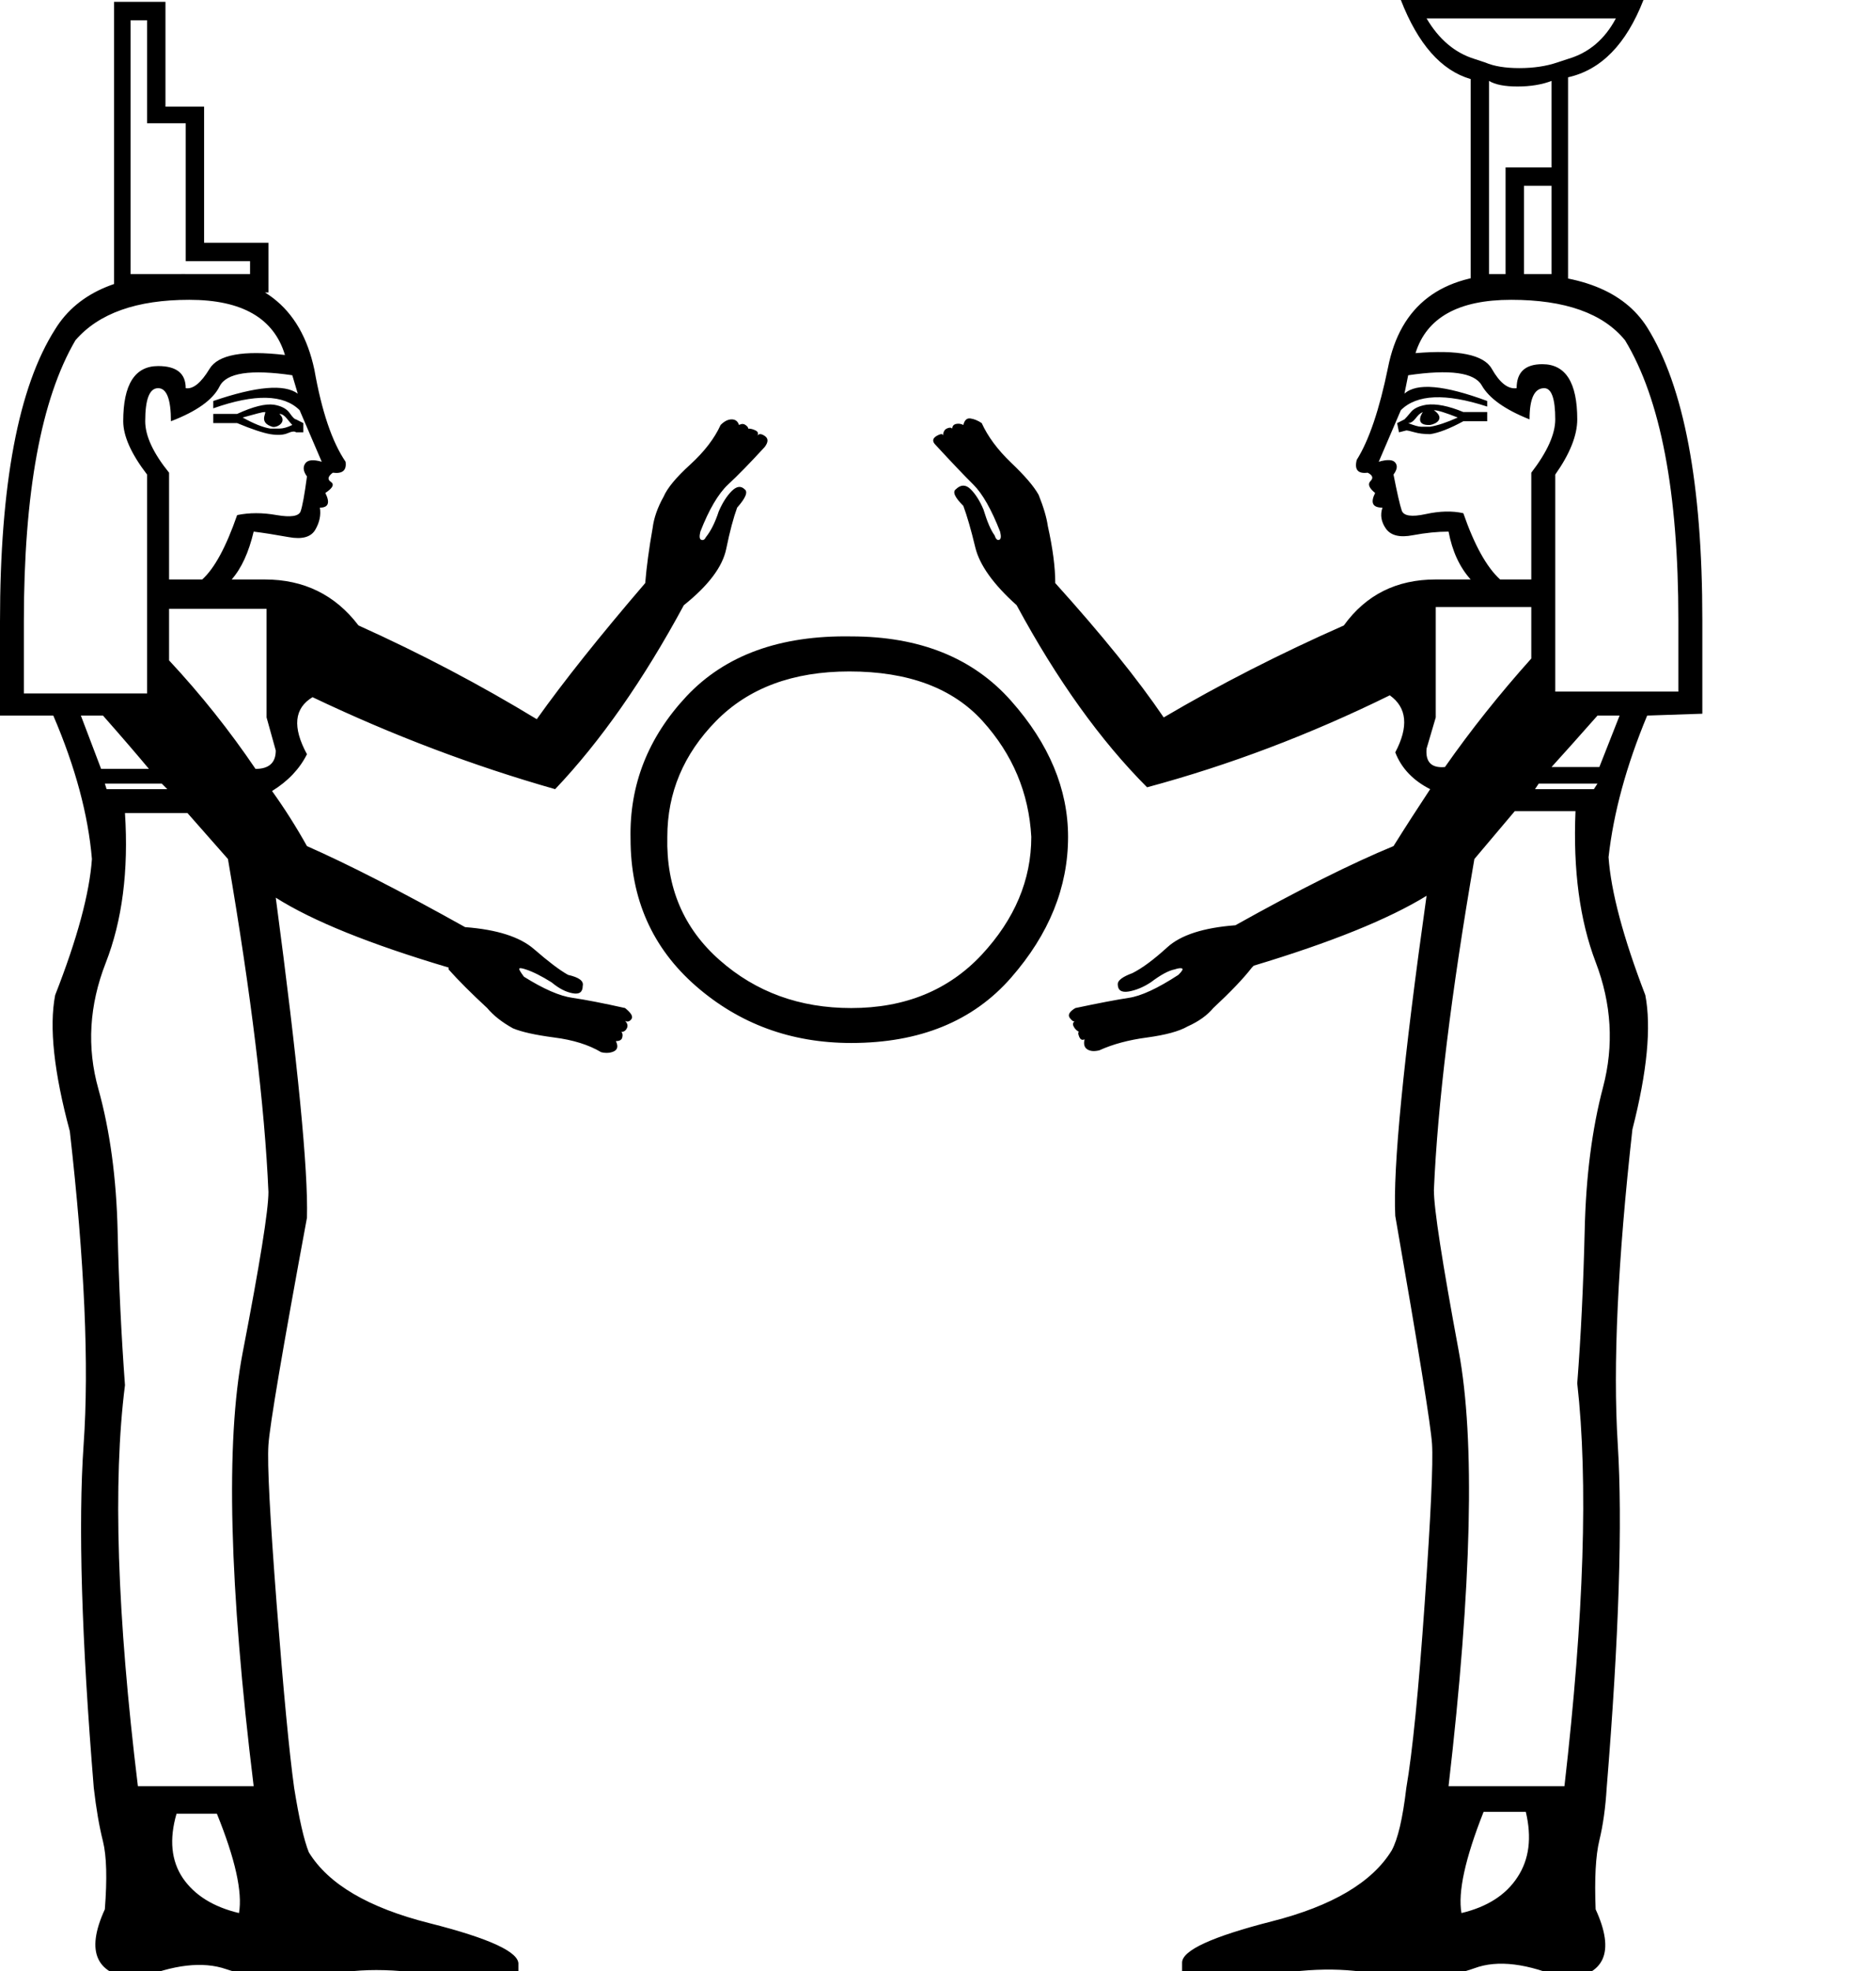 <?xml version="1.0" encoding="UTF-8" standalone="no"?>
<svg
   xmlns:dc="http://purl.org/dc/elements/1.1/"
   xmlns:cc="http://web.resource.org/cc/"
   xmlns:rdf="http://www.w3.org/1999/02/22-rdf-syntax-ns#"
   xmlns:svg="http://www.w3.org/2000/svg"
   xmlns="http://www.w3.org/2000/svg"
   xmlns:sodipodi="http://sodipodi.sourceforge.net/DTD/sodipodi-0.dtd"
   xmlns:inkscape="http://www.inkscape.org/namespaces/inkscape"
   width="17.143"
   height="18"
   id="svg2354"
   sodipodi:version="0.32"
   inkscape:version="0.45.1"
   sodipodi:docname="C238.svg"
   inkscape:output_extension="org.inkscape.output.svg.inkscape"
   sodipodi:docbase="/Users/rosmord/Travail/Gsigns/SThomasDetail/ManuelDeCodage/C"
   version="1.0">
  <defs
     id="defs2359" />
  <sodipodi:namedview
     inkscape:window-height="480"
     inkscape:window-width="640"
     inkscape:pageshadow="2"
     inkscape:pageopacity="0.0"
     guidetolerance="10.0"
     gridtolerance="10.0"
     objecttolerance="10.0"
     borderopacity="1.0"
     bordercolor="#666666"
     pagecolor="#ffffff"
     id="base"
     height="18px"
     width="17.143px" />
  <path
     style="fill:#000000;stroke:none"
     d="M 13.355,17.471 C 13.59,17.415 13.761,17.306 13.867,17.143 C 13.974,16.981 13.999,16.782 13.943,16.547 L 13.557,16.547 C 13.389,16.972 13.321,17.28 13.355,17.471 z M 13.977,3.83 C 13.753,3.741 13.607,3.637 13.54,3.519 C 13.473,3.402 13.249,3.371 12.868,3.427 L 12.834,3.595 C 12.946,3.494 13.198,3.517 13.59,3.662 L 13.59,3.713 C 13.209,3.589 12.946,3.601 12.801,3.746 L 12.599,4.217 C 12.678,4.194 12.728,4.197 12.75,4.225 C 12.773,4.253 12.767,4.289 12.734,4.334 C 12.767,4.502 12.792,4.611 12.809,4.662 C 12.826,4.712 12.899,4.723 13.028,4.695 C 13.156,4.667 13.271,4.664 13.372,4.687 C 13.473,4.978 13.585,5.18 13.708,5.292 L 13.993,5.292 L 13.993,4.317 C 14.139,4.127 14.212,3.965 14.212,3.83 C 14.212,3.64 14.178,3.545 14.111,3.545 C 14.021,3.545 13.977,3.64 13.977,3.83 z M 12.935,3.225 C 13.327,3.192 13.559,3.239 13.632,3.368 C 13.705,3.497 13.781,3.556 13.859,3.545 C 13.859,3.399 13.937,3.326 14.094,3.326 C 14.307,3.326 14.413,3.494 14.413,3.83 C 14.413,3.976 14.346,4.144 14.212,4.334 L 14.212,6.316 L 15.337,6.316 L 15.337,5.661 C 15.337,4.496 15.175,3.645 14.85,3.108 C 14.649,2.861 14.301,2.738 13.809,2.738 C 13.327,2.738 13.036,2.901 12.935,3.225 z M 13.321,3.813 C 13.209,3.769 13.137,3.746 13.103,3.746 C 13.207,3.819 13.129,3.871 13.069,3.881 C 12.936,3.888 12.979,3.796 13.002,3.763 C 12.969,3.778 12.958,3.794 12.935,3.822 C 12.913,3.85 12.89,3.864 12.868,3.864 C 12.924,3.886 12.963,3.897 12.986,3.897 C 13.019,3.897 13.047,3.897 13.069,3.897 C 13.137,3.886 13.221,3.858 13.321,3.813 z M 12.784,3.948 L 12.767,3.864 L 12.834,3.83 C 12.846,3.819 12.865,3.797 12.893,3.763 C 12.921,3.729 12.969,3.707 13.036,3.696 C 13.125,3.685 13.237,3.707 13.372,3.763 L 13.59,3.763 L 13.59,3.847 L 13.372,3.847 C 13.249,3.914 13.148,3.953 13.069,3.965 C 13.014,3.965 12.966,3.959 12.927,3.948 C 12.888,3.937 12.862,3.931 12.851,3.931 L 12.784,3.948 z M 13.993,6.014 L 13.993,5.544 L 13.12,5.544 L 13.12,6.552 L 13.036,6.837 C 13.025,6.96 13.081,7.016 13.204,7.005 C 13.439,6.669 13.702,6.339 13.993,6.014 z M 14.598,6.535 C 14.43,6.725 14.29,6.882 14.178,7.005 L 14.615,7.005 L 14.8,6.535 L 14.598,6.535 z M 15.052,6.535 C 14.861,6.994 14.744,7.425 14.699,7.828 C 14.721,8.142 14.833,8.562 15.035,9.088 C 15.091,9.379 15.052,9.788 14.917,10.314 C 14.783,11.513 14.738,12.47 14.783,13.187 C 14.828,13.904 14.794,14.951 14.682,16.328 C 14.671,16.508 14.649,16.667 14.615,16.807 C 14.581,16.947 14.57,17.157 14.581,17.437 C 14.761,17.829 14.665,18.042 14.296,18.076 C 13.96,17.93 13.685,17.896 13.473,17.975 C 13.26,18.053 12.98,18.076 12.633,18.042 C 12.308,17.964 11.927,17.969 11.49,18.059 L 10.802,18.042 L 10.802,17.924 C 10.802,17.812 11.076,17.686 11.625,17.546 C 12.174,17.406 12.538,17.191 12.717,16.9 C 12.773,16.799 12.818,16.608 12.851,16.328 C 12.907,16.004 12.963,15.441 13.019,14.64 C 13.075,13.839 13.097,13.355 13.086,13.187 C 13.075,13.019 12.963,12.325 12.75,11.104 C 12.728,10.667 12.823,9.693 13.036,8.181 C 12.689,8.394 12.162,8.607 11.457,8.819 L 11.44,8.836 C 11.362,8.937 11.244,9.06 11.087,9.206 C 11.031,9.273 10.953,9.329 10.852,9.374 C 10.774,9.419 10.65,9.452 10.482,9.475 C 10.314,9.497 10.169,9.536 10.046,9.592 C 10.001,9.603 9.965,9.601 9.937,9.584 C 9.909,9.567 9.9,9.536 9.911,9.491 C 9.889,9.503 9.872,9.494 9.861,9.466 C 9.85,9.438 9.85,9.424 9.861,9.424 C 9.839,9.413 9.822,9.396 9.811,9.374 C 9.799,9.351 9.805,9.335 9.827,9.323 C 9.816,9.335 9.799,9.326 9.777,9.298 C 9.755,9.27 9.771,9.239 9.827,9.206 C 10.04,9.161 10.202,9.13 10.314,9.113 C 10.426,9.097 10.578,9.027 10.768,8.903 C 10.802,8.87 10.813,8.85 10.802,8.845 C 10.79,8.839 10.768,8.842 10.734,8.853 C 10.678,8.864 10.606,8.903 10.516,8.971 C 10.449,9.015 10.382,9.043 10.314,9.055 C 10.247,9.066 10.214,9.043 10.214,8.987 C 10.214,8.954 10.258,8.92 10.348,8.887 C 10.438,8.842 10.544,8.763 10.667,8.651 C 10.79,8.539 10.998,8.472 11.289,8.45 C 11.871,8.125 12.353,7.884 12.734,7.727 C 12.846,7.548 12.958,7.375 13.069,7.207 C 12.913,7.128 12.806,7.016 12.75,6.871 C 12.874,6.636 12.857,6.462 12.7,6.35 C 11.972,6.708 11.233,6.988 10.482,7.19 C 10.057,6.764 9.659,6.21 9.29,5.527 C 9.077,5.336 8.951,5.16 8.912,4.998 C 8.873,4.835 8.836,4.709 8.803,4.62 C 8.724,4.541 8.702,4.491 8.735,4.468 C 8.78,4.424 8.825,4.424 8.87,4.468 C 8.915,4.513 8.954,4.575 8.987,4.653 C 9.021,4.765 9.055,4.844 9.088,4.888 C 9.099,4.922 9.113,4.936 9.13,4.93 C 9.147,4.925 9.15,4.9 9.139,4.855 C 9.06,4.653 8.979,4.51 8.895,4.426 C 8.811,4.343 8.696,4.222 8.551,4.065 C 8.517,4.032 8.52,4.004 8.559,3.981 C 8.598,3.959 8.618,3.959 8.618,3.981 C 8.618,3.948 8.629,3.925 8.651,3.914 C 8.674,3.903 8.691,3.903 8.702,3.914 C 8.702,3.892 8.713,3.878 8.735,3.872 C 8.758,3.867 8.78,3.869 8.803,3.881 C 8.814,3.836 8.836,3.816 8.87,3.822 C 8.903,3.827 8.937,3.841 8.971,3.864 C 9.027,3.987 9.116,4.107 9.239,4.225 C 9.363,4.343 9.447,4.44 9.491,4.519 C 9.536,4.631 9.564,4.726 9.575,4.804 C 9.62,5.006 9.643,5.18 9.643,5.325 C 10.068,5.796 10.398,6.204 10.634,6.552 C 11.149,6.249 11.698,5.969 12.28,5.712 C 12.482,5.432 12.762,5.292 13.12,5.292 L 13.439,5.292 C 13.338,5.18 13.271,5.034 13.237,4.855 C 13.137,4.855 13.028,4.866 12.91,4.888 C 12.792,4.911 12.711,4.891 12.666,4.83 C 12.622,4.768 12.61,4.704 12.633,4.636 C 12.543,4.636 12.521,4.592 12.566,4.502 C 12.51,4.457 12.496,4.421 12.524,4.393 C 12.552,4.365 12.543,4.34 12.498,4.317 C 12.409,4.329 12.375,4.289 12.398,4.2 C 12.51,4.021 12.605,3.741 12.683,3.36 C 12.795,2.789 13.17,2.503 13.809,2.503 C 14.425,2.492 14.839,2.654 15.052,2.99 C 15.388,3.528 15.556,4.418 15.556,5.661 L 15.556,6.518 L 15.052,6.535 z M 13.842,7.408 L 13.473,7.845 C 13.26,9.077 13.137,10.085 13.103,10.869 C 13.103,11.037 13.179,11.527 13.33,12.339 C 13.481,13.151 13.45,14.475 13.237,16.312 L 14.296,16.312 C 14.475,14.755 14.514,13.529 14.413,12.633 C 14.447,12.196 14.469,11.731 14.481,11.238 C 14.492,10.746 14.548,10.309 14.649,9.928 C 14.749,9.547 14.727,9.167 14.581,8.786 C 14.436,8.405 14.374,7.946 14.397,7.408 L 13.842,7.408 z M 14.027,7.207 L 14.565,7.207 L 14.598,7.156 L 14.061,7.156 L 14.027,7.207 z M 1.478,7.156 L 0.958,7.156 L 0.974,7.207 L 1.529,7.207 L 1.478,7.156 z M 1.142,7.425 C 1.176,7.951 1.117,8.408 0.966,8.794 C 0.815,9.181 0.792,9.564 0.899,9.945 C 1.005,10.326 1.064,10.76 1.075,11.247 C 1.086,11.734 1.109,12.202 1.142,12.65 C 1.03,13.534 1.07,14.755 1.26,16.312 L 2.318,16.312 C 2.094,14.486 2.061,13.167 2.217,12.356 C 2.374,11.544 2.453,11.054 2.453,10.886 C 2.419,10.102 2.296,9.088 2.083,7.845 L 1.713,7.425 L 1.142,7.425 z M 0,6.535 L 0,5.678 C 0,4.424 0.168,3.533 0.504,3.007 C 0.717,2.66 1.126,2.492 1.73,2.503 C 2.369,2.503 2.749,2.794 2.873,3.377 C 2.94,3.757 3.035,4.037 3.158,4.217 C 3.169,4.295 3.13,4.329 3.041,4.317 C 2.996,4.351 2.99,4.379 3.024,4.401 C 3.057,4.424 3.041,4.457 2.973,4.502 C 3.018,4.592 3.001,4.636 2.923,4.636 C 2.934,4.704 2.92,4.771 2.881,4.838 C 2.842,4.905 2.761,4.928 2.637,4.905 C 2.514,4.883 2.408,4.866 2.318,4.855 C 2.273,5.045 2.206,5.191 2.117,5.292 L 2.419,5.292 C 2.777,5.292 3.063,5.432 3.276,5.712 C 3.847,5.969 4.39,6.255 4.905,6.568 C 5.152,6.221 5.482,5.807 5.896,5.325 C 5.908,5.18 5.93,5.012 5.964,4.821 C 5.975,4.732 6.008,4.636 6.064,4.536 C 6.098,4.457 6.179,4.359 6.308,4.242 C 6.437,4.124 6.529,4.004 6.585,3.881 C 6.619,3.847 6.652,3.83 6.686,3.83 C 6.72,3.83 6.742,3.847 6.753,3.881 C 6.776,3.869 6.795,3.869 6.812,3.881 C 6.829,3.892 6.837,3.903 6.837,3.914 C 6.86,3.914 6.882,3.92 6.904,3.931 C 6.927,3.942 6.932,3.959 6.921,3.981 C 6.932,3.959 6.955,3.959 6.988,3.981 C 7.022,4.004 7.022,4.037 6.988,4.082 C 6.854,4.228 6.742,4.343 6.652,4.426 C 6.563,4.51 6.479,4.653 6.4,4.855 C 6.389,4.9 6.392,4.925 6.409,4.93 C 6.426,4.936 6.44,4.928 6.451,4.905 C 6.496,4.849 6.535,4.771 6.568,4.67 C 6.602,4.592 6.641,4.53 6.686,4.485 C 6.731,4.44 6.77,4.435 6.804,4.468 C 6.837,4.491 6.815,4.547 6.736,4.636 C 6.703,4.726 6.669,4.852 6.636,5.014 C 6.602,5.177 6.473,5.348 6.249,5.527 C 5.88,6.21 5.488,6.77 5.073,7.207 C 4.323,6.994 3.584,6.714 2.856,6.367 C 2.688,6.468 2.671,6.641 2.805,6.888 C 2.738,7.022 2.632,7.134 2.486,7.224 C 2.598,7.38 2.705,7.548 2.805,7.727 C 3.186,7.895 3.668,8.142 4.25,8.467 C 4.541,8.489 4.751,8.556 4.88,8.668 C 5.009,8.78 5.112,8.859 5.191,8.903 C 5.292,8.926 5.336,8.959 5.325,9.004 C 5.325,9.06 5.294,9.083 5.233,9.071 C 5.171,9.06 5.107,9.027 5.04,8.971 C 4.95,8.915 4.872,8.875 4.804,8.853 C 4.771,8.842 4.751,8.839 4.746,8.845 C 4.74,8.85 4.754,8.875 4.788,8.92 C 4.967,9.032 5.115,9.097 5.233,9.113 C 5.35,9.13 5.51,9.161 5.712,9.206 C 5.768,9.251 5.787,9.284 5.77,9.307 C 5.754,9.329 5.734,9.335 5.712,9.323 C 5.734,9.346 5.74,9.368 5.728,9.391 C 5.717,9.413 5.7,9.424 5.678,9.424 C 5.689,9.435 5.692,9.452 5.686,9.475 C 5.681,9.497 5.661,9.508 5.628,9.508 C 5.65,9.553 5.644,9.584 5.611,9.601 C 5.577,9.617 5.538,9.62 5.493,9.609 C 5.381,9.542 5.238,9.497 5.065,9.475 C 4.891,9.452 4.765,9.424 4.687,9.391 C 4.586,9.335 4.508,9.273 4.452,9.206 C 4.306,9.071 4.189,8.954 4.099,8.853 L 4.099,8.836 C 3.382,8.623 2.856,8.411 2.52,8.198 C 2.721,9.71 2.817,10.684 2.805,11.121 C 2.581,12.33 2.464,13.022 2.453,13.195 C 2.441,13.369 2.467,13.853 2.528,14.649 C 2.59,15.444 2.643,16.004 2.688,16.328 C 2.733,16.608 2.777,16.804 2.822,16.916 C 3.001,17.208 3.368,17.423 3.923,17.563 C 4.477,17.703 4.748,17.829 4.737,17.941 L 4.737,18.059 L 4.065,18.059 C 3.617,17.969 3.231,17.969 2.906,18.059 C 2.559,18.081 2.279,18.056 2.066,17.983 C 1.853,17.91 1.585,17.941 1.26,18.076 C 0.879,18.042 0.778,17.829 0.958,17.437 C 0.98,17.157 0.974,16.95 0.941,16.816 C 0.907,16.681 0.879,16.519 0.857,16.328 C 0.745,14.962 0.714,13.918 0.764,13.195 C 0.815,12.473 0.773,11.518 0.638,10.331 C 0.493,9.794 0.448,9.379 0.504,9.088 C 0.706,8.573 0.818,8.159 0.84,7.845 C 0.806,7.442 0.689,7.005 0.487,6.535 L 0,6.535 z M 0.739,6.535 L 0.924,7.022 L 1.361,7.022 C 1.249,6.888 1.109,6.725 0.941,6.535 L 0.739,6.535 z M 1.545,6.031 C 1.837,6.344 2.1,6.675 2.335,7.022 C 2.458,7.022 2.52,6.966 2.52,6.854 L 2.436,6.552 L 2.436,5.56 L 1.545,5.56 L 1.545,6.031 L 1.545,6.031 z M 2.705,3.948 C 2.693,3.937 2.668,3.939 2.629,3.956 C 2.59,3.973 2.537,3.976 2.469,3.965 C 2.402,3.953 2.301,3.92 2.167,3.864 L 1.949,3.864 L 1.949,3.78 L 2.167,3.78 C 2.313,3.713 2.425,3.685 2.503,3.696 C 2.57,3.707 2.618,3.732 2.646,3.771 C 2.674,3.811 2.693,3.83 2.705,3.83 L 2.772,3.864 L 2.772,3.948 L 2.705,3.948 z M 2.217,3.813 C 2.318,3.869 2.402,3.903 2.469,3.914 C 2.492,3.914 2.52,3.914 2.553,3.914 C 2.587,3.914 2.626,3.903 2.671,3.881 C 2.66,3.869 2.643,3.85 2.621,3.822 C 2.598,3.794 2.576,3.78 2.553,3.78 C 2.634,3.855 2.525,3.912 2.486,3.897 C 2.369,3.859 2.429,3.783 2.424,3.763 C 2.391,3.763 2.341,3.78 2.217,3.813 z M 2.604,3.242 C 2.503,2.906 2.212,2.738 1.73,2.738 C 1.249,2.738 0.902,2.861 0.689,3.108 C 0.375,3.645 0.218,4.502 0.218,5.678 L 0.218,6.333 L 1.344,6.333 L 1.344,4.334 C 1.198,4.144 1.126,3.981 1.126,3.847 C 1.126,3.511 1.232,3.343 1.445,3.343 C 1.613,3.343 1.697,3.41 1.697,3.545 C 1.764,3.556 1.837,3.497 1.915,3.368 C 1.993,3.239 2.223,3.197 2.604,3.242 z M 1.562,3.847 C 1.562,3.645 1.523,3.545 1.445,3.545 C 1.366,3.545 1.327,3.645 1.327,3.847 C 1.327,3.981 1.4,4.138 1.545,4.317 L 1.545,5.292 L 1.848,5.292 C 1.96,5.191 2.066,4.995 2.167,4.704 C 2.279,4.681 2.399,4.681 2.528,4.704 C 2.657,4.726 2.73,4.715 2.747,4.67 C 2.763,4.625 2.783,4.519 2.805,4.351 C 2.772,4.306 2.766,4.267 2.789,4.233 C 2.811,4.2 2.861,4.194 2.94,4.217 L 2.738,3.746 C 2.593,3.601 2.329,3.595 1.949,3.729 L 1.949,3.662 C 2.341,3.528 2.598,3.505 2.721,3.595 L 2.671,3.427 C 2.29,3.371 2.069,3.405 2.007,3.528 C 1.946,3.651 1.797,3.757 1.562,3.847 z M 2.184,17.471 C 2.217,17.28 2.15,16.978 1.982,16.564 L 1.613,16.564 C 1.545,16.799 1.565,16.995 1.671,17.152 C 1.778,17.308 1.949,17.415 2.184,17.471 z M 5.762,7.66 C 5.751,7.168 5.922,6.734 6.274,6.358 C 6.627,5.983 7.128,5.801 7.778,5.812 C 8.405,5.812 8.892,6.008 9.239,6.4 C 9.587,6.792 9.76,7.207 9.76,7.643 C 9.76,8.103 9.587,8.531 9.239,8.929 C 8.892,9.326 8.405,9.525 7.778,9.525 C 7.229,9.525 6.756,9.351 6.358,9.004 C 5.961,8.657 5.762,8.209 5.762,7.66 z M 6.098,7.643 C 6.087,8.103 6.246,8.478 6.577,8.769 C 6.907,9.06 7.307,9.206 7.778,9.206 C 8.271,9.206 8.668,9.043 8.971,8.719 C 9.273,8.394 9.424,8.035 9.424,7.643 C 9.402,7.24 9.253,6.888 8.979,6.585 C 8.705,6.283 8.299,6.132 7.761,6.132 C 7.246,6.132 6.84,6.283 6.543,6.585 C 6.246,6.888 6.098,7.24 6.098,7.643 z M 2.285,2.503 L 2.285,2.385 L 1.697,2.385 L 1.697,1.126 L 1.344,1.126 L 1.344,0.185 L 1.193,0.185 L 1.193,2.503 L 2.285,2.503 z M 1.042,0.017 L 1.512,0.017 L 1.512,0.974 L 1.865,0.974 L 1.865,2.217 L 2.453,2.217 L 2.453,2.671 L 1.042,2.671 L 1.042,0.017 z M 14.329,2.654 L 13.439,2.654 L 13.439,0.722 C 13.17,0.644 12.958,0.403 12.801,0 L 15.018,0 C 14.861,0.403 14.632,0.638 14.329,0.706 L 14.329,2.654 z M 14.766,0.168 L 13.036,0.168 C 13.148,0.358 13.293,0.482 13.473,0.538 L 13.573,0.571 C 13.652,0.605 13.755,0.622 13.884,0.622 C 14.013,0.622 14.128,0.605 14.229,0.571 L 14.329,0.538 C 14.52,0.482 14.665,0.358 14.766,0.168 z M 14.178,0.739 C 14.089,0.773 13.985,0.79 13.867,0.79 C 13.75,0.79 13.663,0.773 13.607,0.739 L 13.607,2.503 L 13.758,2.503 L 13.758,1.529 L 14.178,1.529 L 14.178,0.739 z M 13.926,1.697 L 13.926,2.503 L 14.178,2.503 L 14.178,1.697 L 13.926,1.697 z "
     id="path2356"
     sodipodi:nodetypes="csccccsccccccssssccccssccscsscccccscccccssssccccssccccssccccccccccccccccccsssccsccccsssssccccssssssssssssssssssssscccccccsssssssssssssssssssssccccccsssssssssscccccsscccssscccccccccccccssscccsscccccssssssssssccccccssssssssssssssssssssscccccccsssssssssssssssssssssccccsssssccccsccscscccccccccccccccccccssccccsscccccsssscccccscccccsscsccssccccssssccccccsccccsccsssssssccssscsssccccccccccccccccccccccccccccccsccccsccccccccccc" />
</svg>
